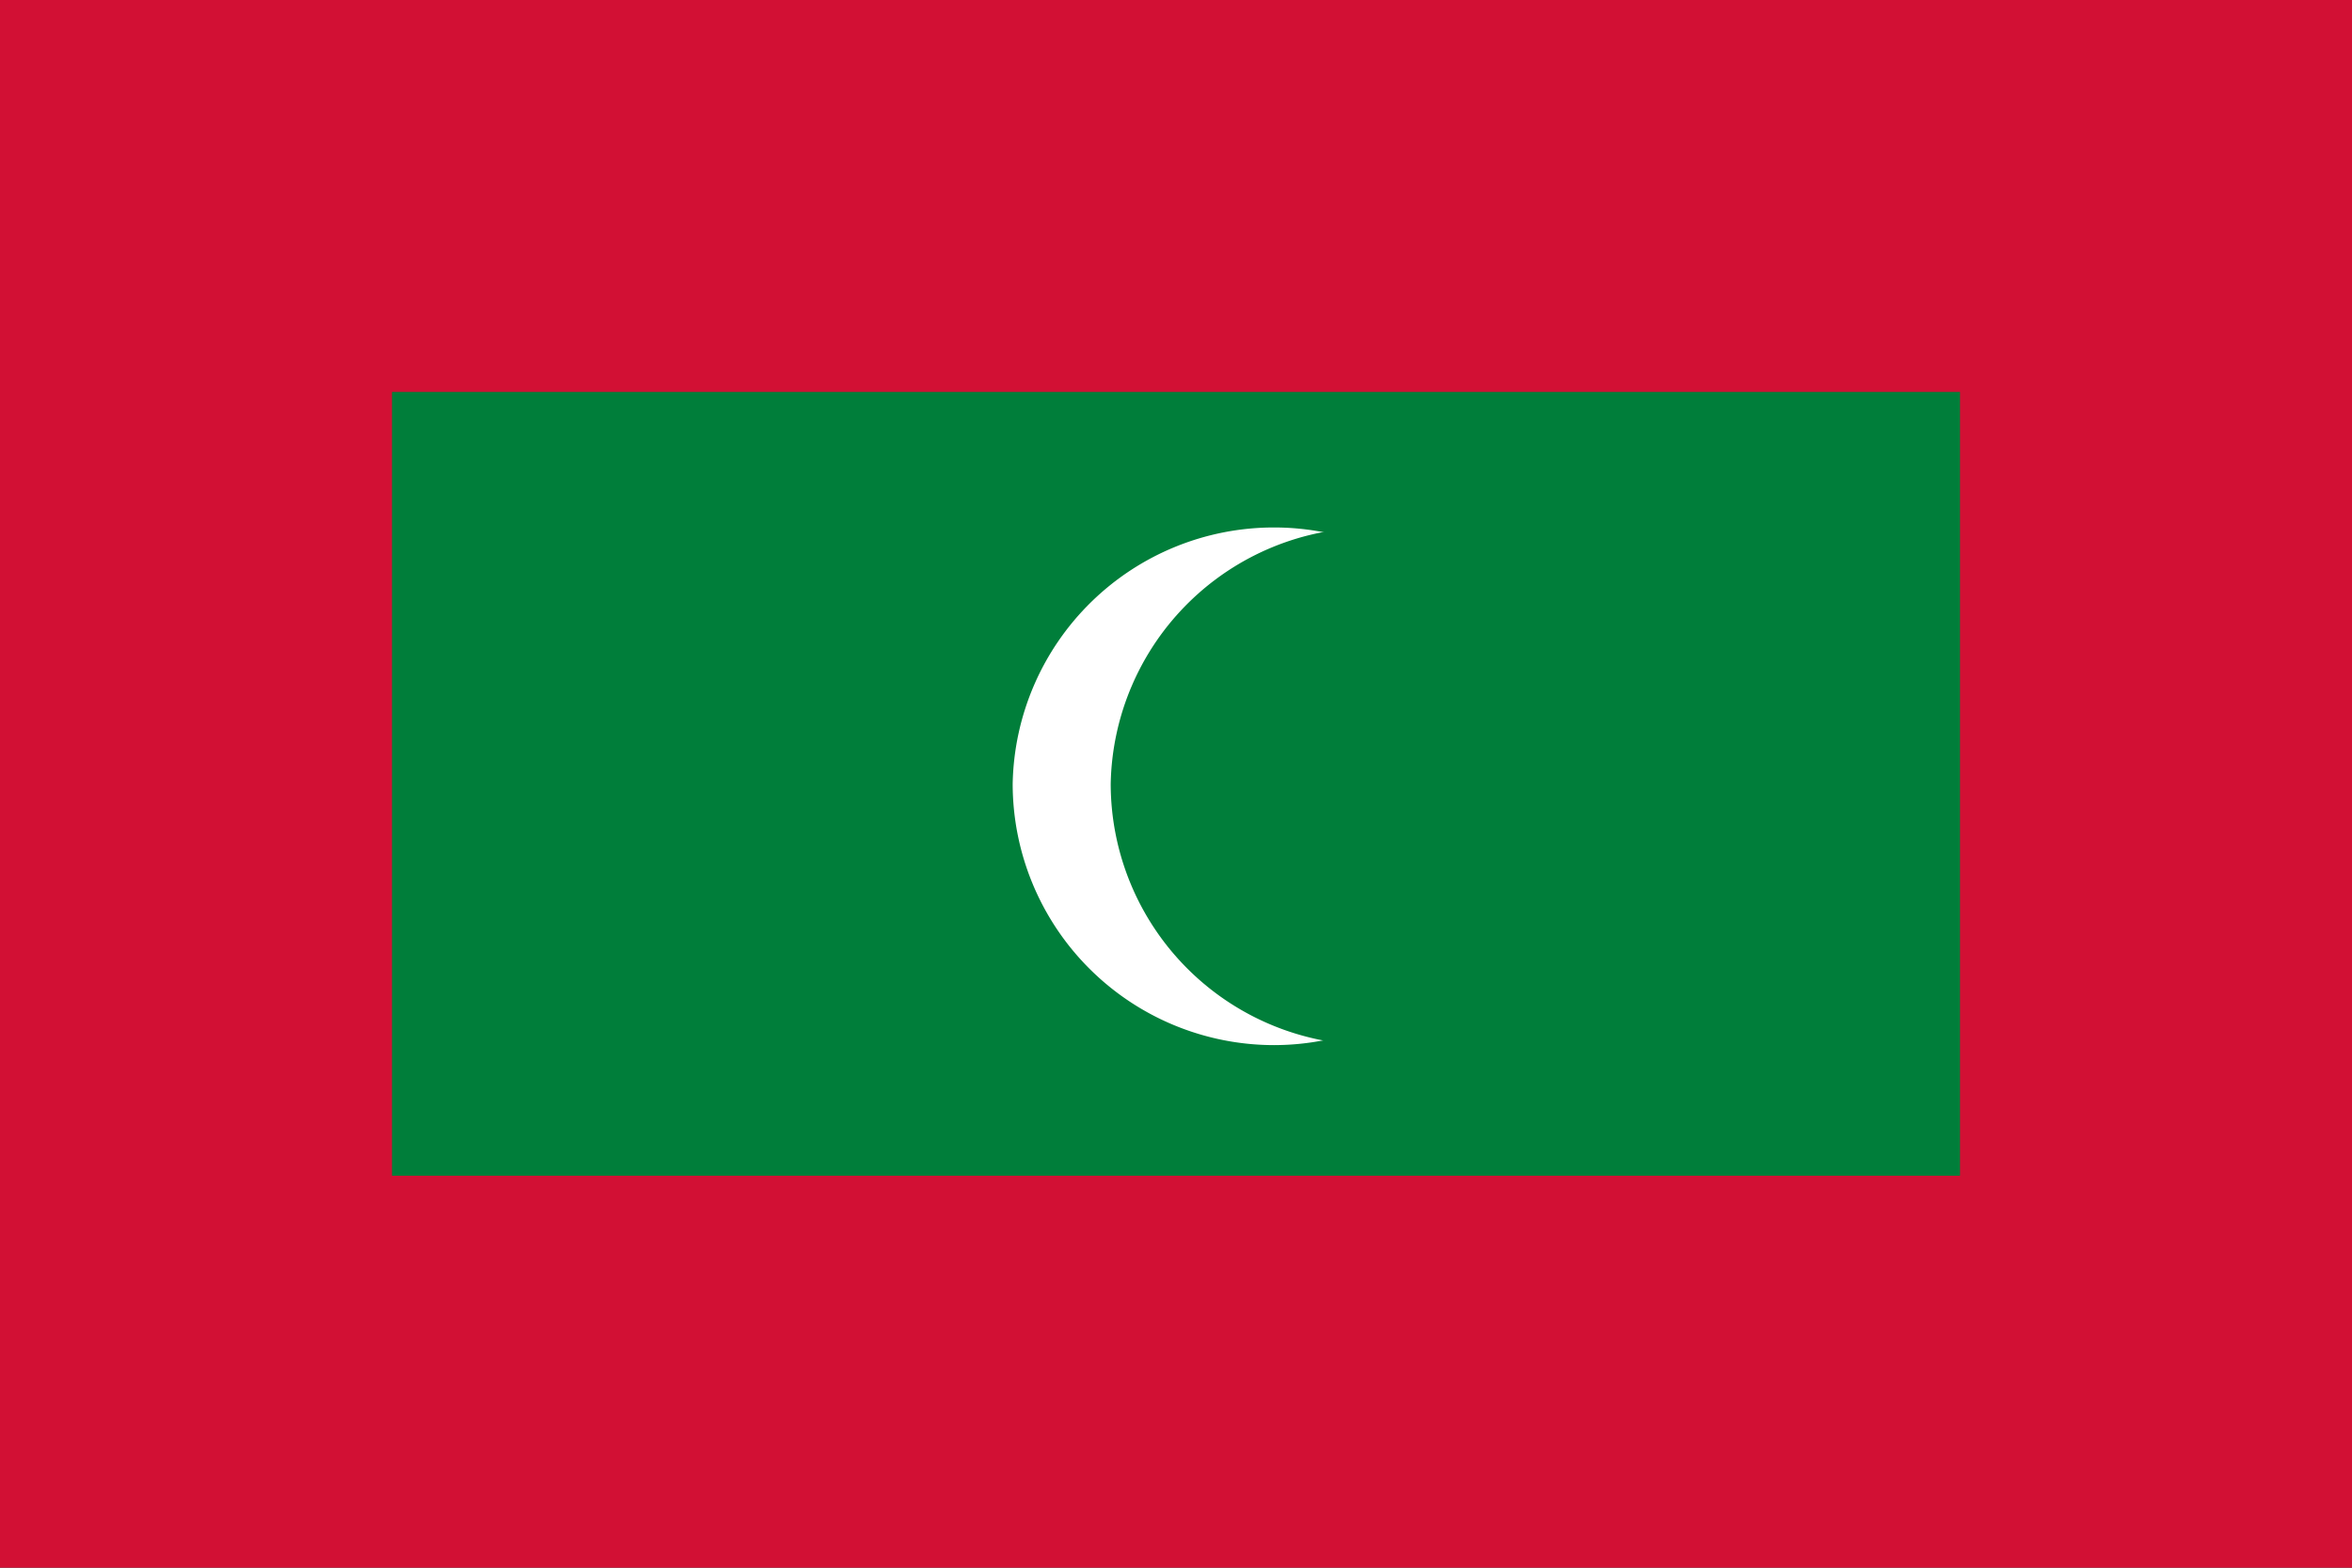 <svg xmlns="http://www.w3.org/2000/svg" width="25" height="16.667" viewBox="0 0 25 16.667"><rect x="0" y="0" width="25" height="16.667" fill="#333333" stroke="none"/><path fill="#007E3A" stroke="#D21034" stroke-width="4.167" d="M2.083 2.083h20.834v12.5H2.083z"/><path fill="#FFF" d="M16.319 8.333a2.78 2.78 0 0 1-2.777 2.778 2.78 2.78 0 0 1-2.778-2.778 2.778 2.778 0 0 1 5.555 0"/><path fill="#007E3A" d="M17.361 8.333a2.78 2.78 0 0 1-2.778 2.778 2.78 2.78 0 0 1-2.777-2.778 2.778 2.778 0 0 1 5.555 0"/></svg>